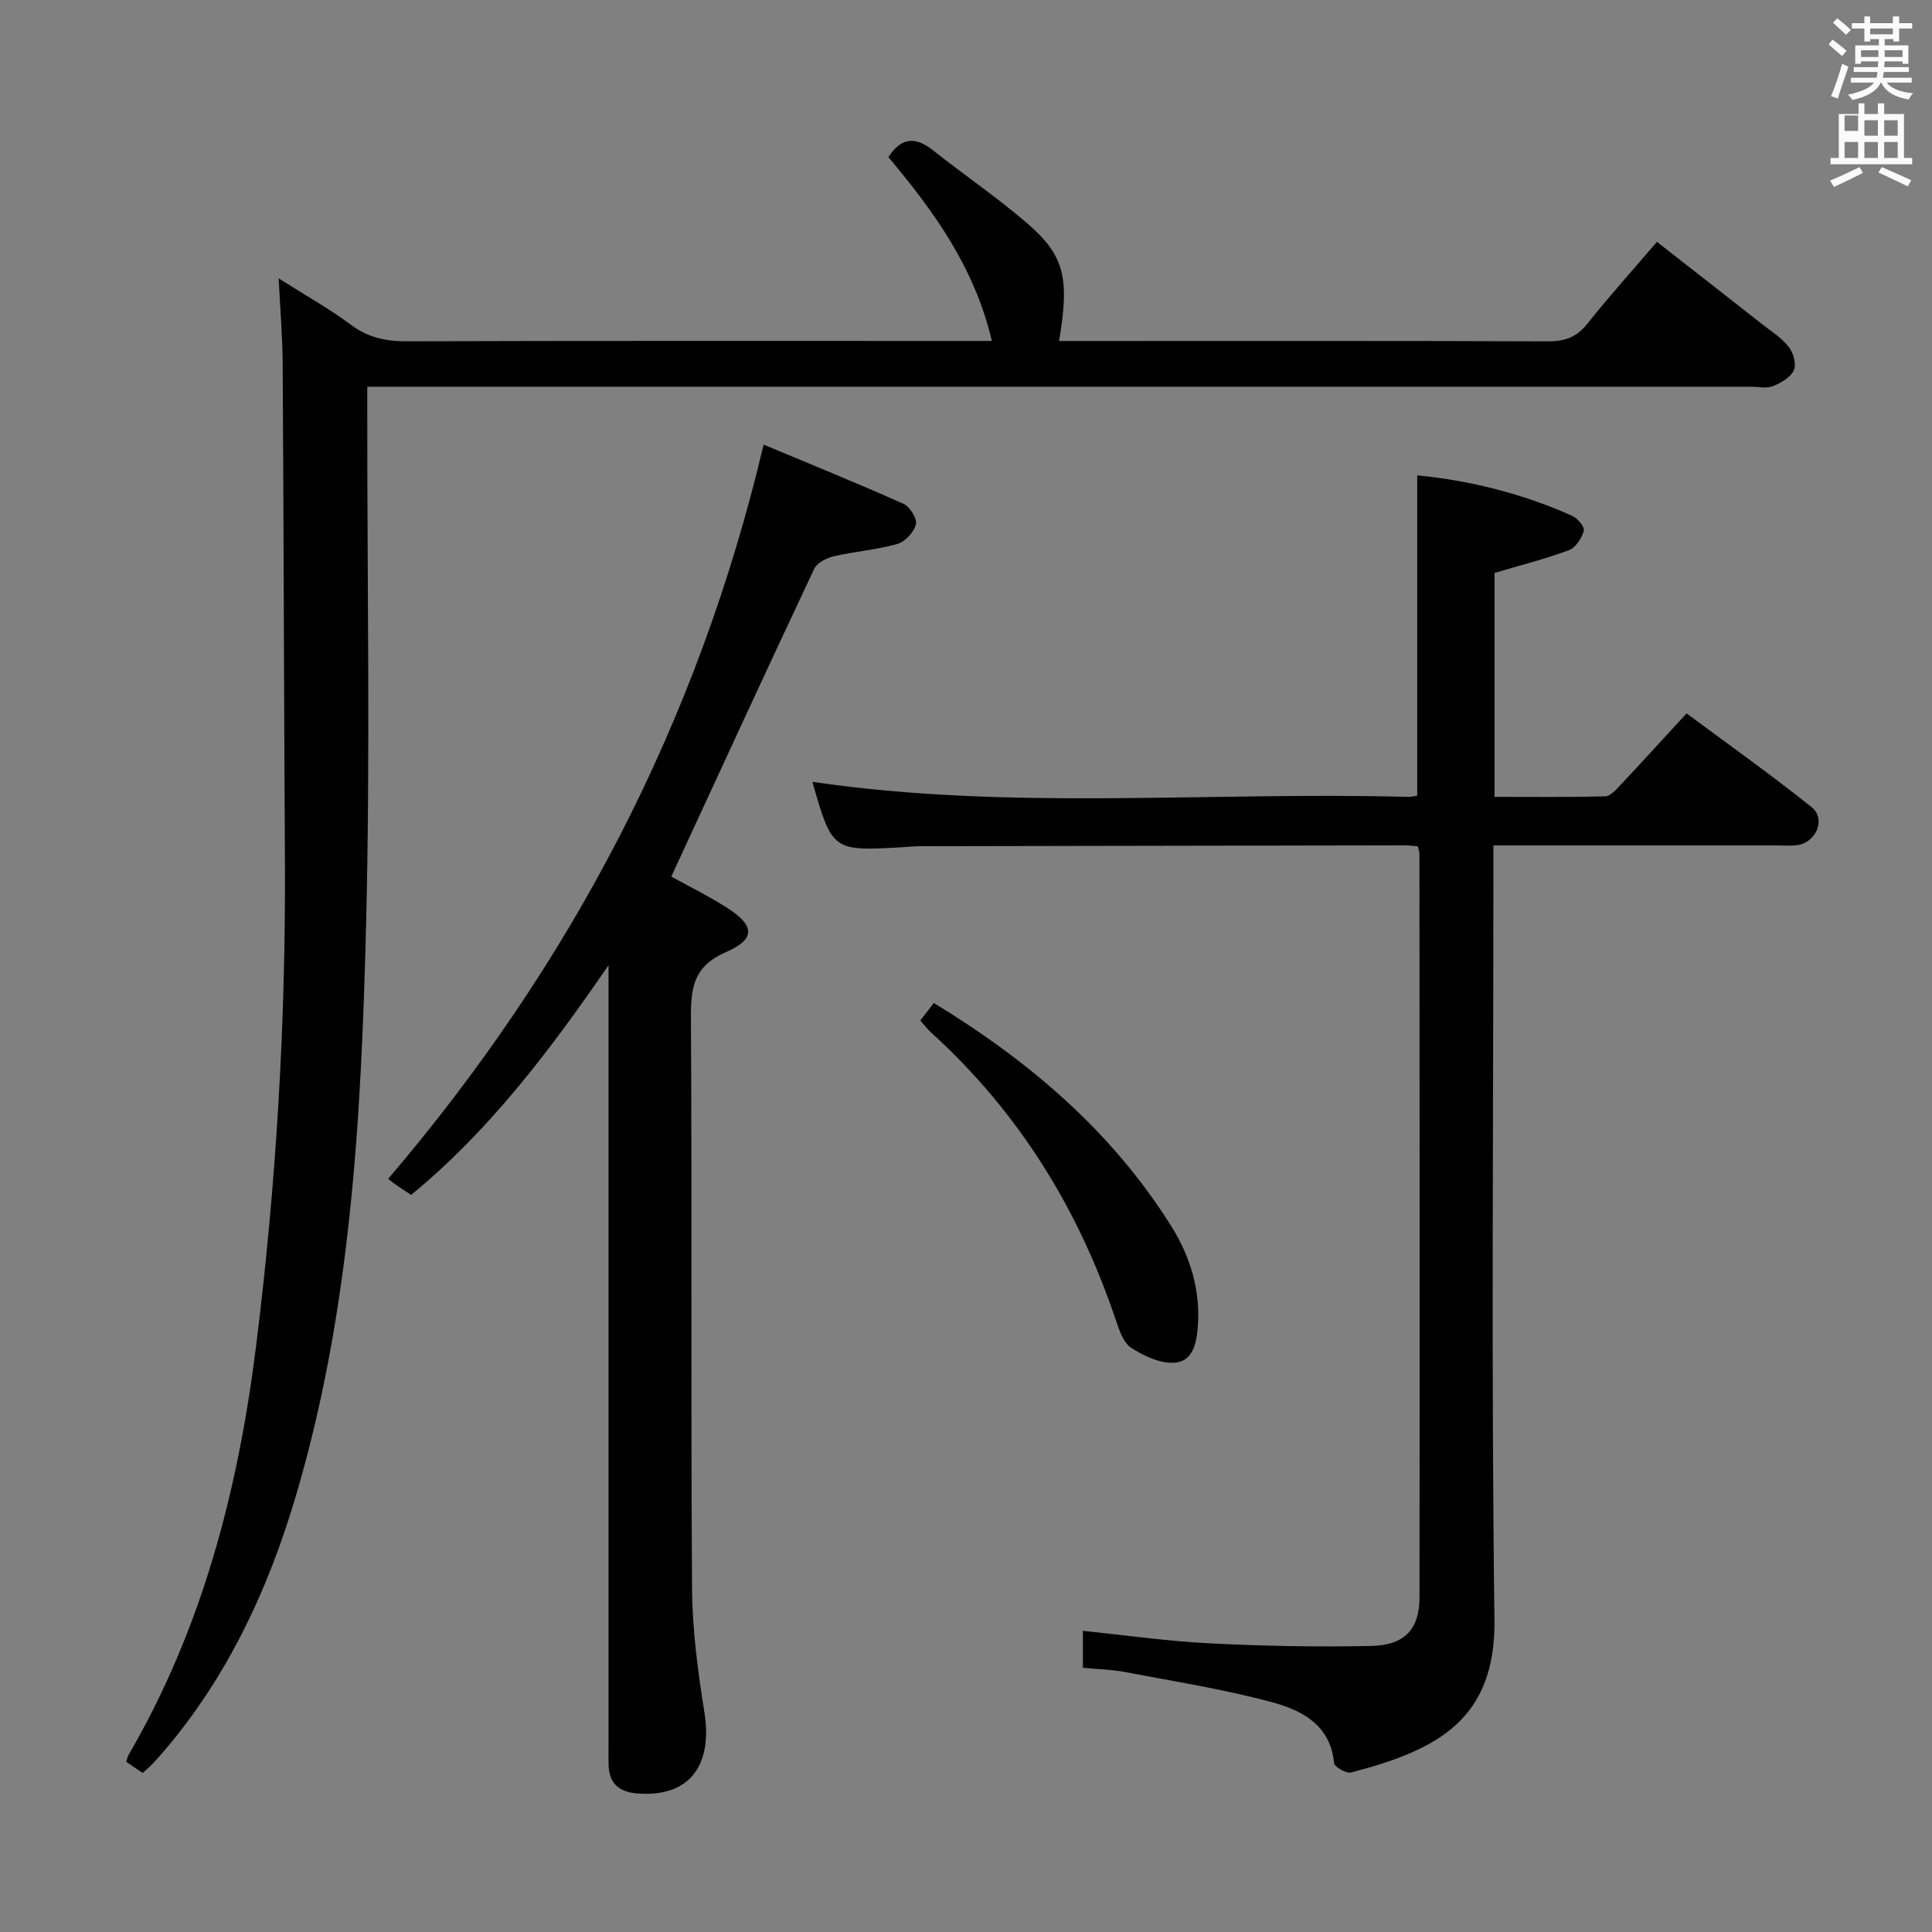 <svg enable-background="new 0 0 400 400" viewBox="0 0 400 400" xmlns="http://www.w3.org/2000/svg"><rect x="0" y="0" width="400" height="400" fill="#808080" stroke="none"/><path d="m378.6 9.2.8-1c.9.7 1.9 1.4 2.9 2.3l-.9 1.1c-1.1-.9-2-1.7-2.8-2.4zm.5 10.7c.9-2.1 1.6-4.3 2.3-6.7.4.2.8.4 1.3.6-.7 2.1-1.5 4.3-2.2 6.6zm.4-15.2.9-.9c1 .8 2 1.6 2.8 2.4l-1 1c-1-.9-1.9-1.8-2.7-2.5zm12.5-1.3h1.2v1.4h2.7v1.1h-2.7v2.7h-1.2v-.5h-1.8v1.3h4.9v3.8h-1.2v-.5h-3.7c0 .4-.1.9-.1 1.2h5.1v1h-5.2c0 .5-.1.9-.2 1.2h6v1h-5.2c1.1 1.3 2.9 2 5.5 2.2-.4.4-.7.8-.9 1.3-2.9-.5-4.8-1.6-5.7-3.5h-.1c-.8 1.7-2.7 2.9-5.9 3.6-.2-.4-.6-.8-.9-1.1 2.8-.6 4.6-1.4 5.4-2.5h-4.8v-1h5.3c.1-.3.2-.7.2-1.2h-4.9v-1h5c0-.4 0-.8.1-1.2h-3.6v.5h-1.2v-3.8h4.9v-1.3h-1.8v.5h-1.2v-2.7h-2.6v-1.1h2.6v-1.4h1.2v1.4h4.7v-1.4zm-6.7 8.4h3.6c0-.4 0-.9 0-1.4h-3.6zm1.9-4.7h4.7v-1.2h-4.7zm6.7 3.3h-3.7v1.4h3.7z" fill="#fafbfa"/><path d="m384.7 21.4h1.3v2.2h2.8v-2.2h1.3v2.2h4.1v9.1h1.7v1.3h-16.9v-1.3h1.7v-9.1h4.1v-2.2zm.3 13.2.7 1.2c-1.8.9-3.8 1.9-6 2.9-.2-.4-.5-.8-.8-1.3 2.4-1 4.4-2 6.1-2.8zm-3.1-7.5h2.8v-3.2h-2.8v4.2zm0 5.6h2.8v-3.3h-2.8zm4.1-4.6h2.8v-3.2h-2.8zm0 4.6h2.8v-3.3h-2.8zm3.6 1.9c2.1.9 4.1 1.8 6.1 2.7l-.7 1.3c-2.2-1.1-4.2-2-6.1-2.9zm3.3-9.7h-2.8v3.2h2.8zm-2.8 7.8h2.8v-3.3h-2.8z" fill="#fafbfa"/><g fill="#010000"><path d="m57.7 57.64c5.73 3.64 10.55 6.31 14.92 9.58 3.56 2.66 7.24 3.46 11.58 3.44 38.16-.12 76.32-.07 114.49-.07h6.67c-3.59-15.24-12-26.83-21.43-38.06 2.54-3.93 5.45-4.44 9.26-1.4 6.37 5.07 13.15 9.66 19.32 14.96 7.91 6.79 8.97 11.37 6.76 24.51h5.34c32 0 63.99-.05 95.99.07 3.48.01 5.89-.91 8.08-3.69 4.44-5.59 9.23-10.9 14.37-16.91 7.29 5.7 14.45 11.28 21.58 16.89 1.96 1.54 4.17 2.92 5.69 4.83.97 1.22 1.64 3.61 1.08 4.86-.66 1.48-2.66 2.62-4.33 3.3-1.29.53-2.96.12-4.46.12-93.16 0-186.31 0-279.47 0-2.14 0-4.28 0-7.1 0v6.17c-.02 35 .63 70.01-.24 104.98-1 40.02-3.11 80.04-14.64 118.82-5.69 19.14-14.01 36.94-27.03 52.3-.86 1.02-1.76 2-2.68 2.97-.57.6-1.21 1.12-1.92 1.76-1.16-.79-2.24-1.52-3.39-2.3.18-.56.25-1.04.47-1.42 15.24-26.16 22.66-54.73 26.39-84.52 4.2-33.55 6.19-67.21 5.99-101.02-.2-33.96-.25-67.91-.46-101.87-.01-5.78-.5-11.54-.83-18.3z"/><path d="m293.55 175.22c-1.01-.08-1.81-.2-2.61-.2-33.49.05-66.99.11-100.48.18-1.16 0-2.33.13-3.49.2-14.65.83-14.65.83-18.78-13.53 40.95 6.03 82.25 1.98 123.4 3.12.62.02 1.25-.18 1.83-.27 0-22.14 0-44.05 0-66.3 10.97 1.07 21.78 3.77 32.09 8.38 1.11.49 2.62 2.32 2.4 3.08-.44 1.54-1.68 3.51-3.06 4.02-4.95 1.84-10.1 3.14-15.43 4.72v46.36c7.72 0 15.32.09 22.91-.1 1.05-.03 2.2-1.32 3.07-2.25 4.44-4.72 8.8-9.52 13.79-14.93 8.75 6.51 17.53 12.71 25.9 19.43 3 2.4.95 7.27-2.93 7.84-1.31.19-2.66.07-3.99.07-17.66 0-35.33 0-52.99 0-1.8 0-3.59 0-5.99 0v6.28c0 51.32-.45 102.65.22 153.97.27 20.67-11.72 27.02-29.67 31.68-1 .26-3.47-1.16-3.54-1.95-.71-7.81-6.59-10.88-12.62-12.53-10.04-2.74-20.39-4.35-30.64-6.31-2.75-.53-5.6-.58-8.74-.89 0-2.57 0-4.96 0-7.64 8.9.91 17.59 2.16 26.33 2.59 11.13.56 22.3.78 33.44.53 6.89-.16 9.92-3.51 9.92-10.02.06-51.32.02-102.65-.01-153.97 0-.36-.13-.68-.33-1.56z"/><path d="m158.1 92.05c9.52 3.98 19.32 7.96 28.97 12.27 1.31.59 2.86 3.07 2.56 4.24-.41 1.62-2.23 3.61-3.84 4.06-4.28 1.21-8.8 1.54-13.15 2.55-1.51.35-3.48 1.34-4.07 2.6-9.9 21.02-19.61 42.13-29.59 63.72 3.07 1.7 7.33 3.8 11.33 6.32 5.95 3.74 6.27 6.59-.02 9.32-6.76 2.94-7.27 7.42-7.24 13.67.23 39.33-.03 78.66.23 117.99.06 8.57 1.19 17.19 2.55 25.68 1.8 11.26-3.28 17.71-13.93 16.84-3.8-.31-5.82-2.12-5.9-5.96-.03-1.33-.01-2.67-.01-4 0-51.5 0-102.99 0-154.49 0-1.83 0-3.65 0-7.02-12.38 18-24.75 34.3-40.86 47.55-1.14-.75-2.1-1.36-3.04-2.01-.67-.46-1.3-.98-1.73-1.31 37.84-44.34 64.1-94.33 77.74-152.02z"/><path d="m190.54 211.29c.93-1.21 1.8-2.34 2.8-3.63 19.83 12.07 36.9 26.64 49.18 46.24 3.94 6.29 6.06 13.31 5.47 20.85-.26 3.34-1.02 7.32-5.12 7.4-2.91.06-6.14-1.46-8.68-3.11-1.58-1.03-2.43-3.54-3.11-5.55-7.76-23.17-20.19-43.3-38.36-59.77-.72-.66-1.32-1.46-2.18-2.43z"/></g></svg>